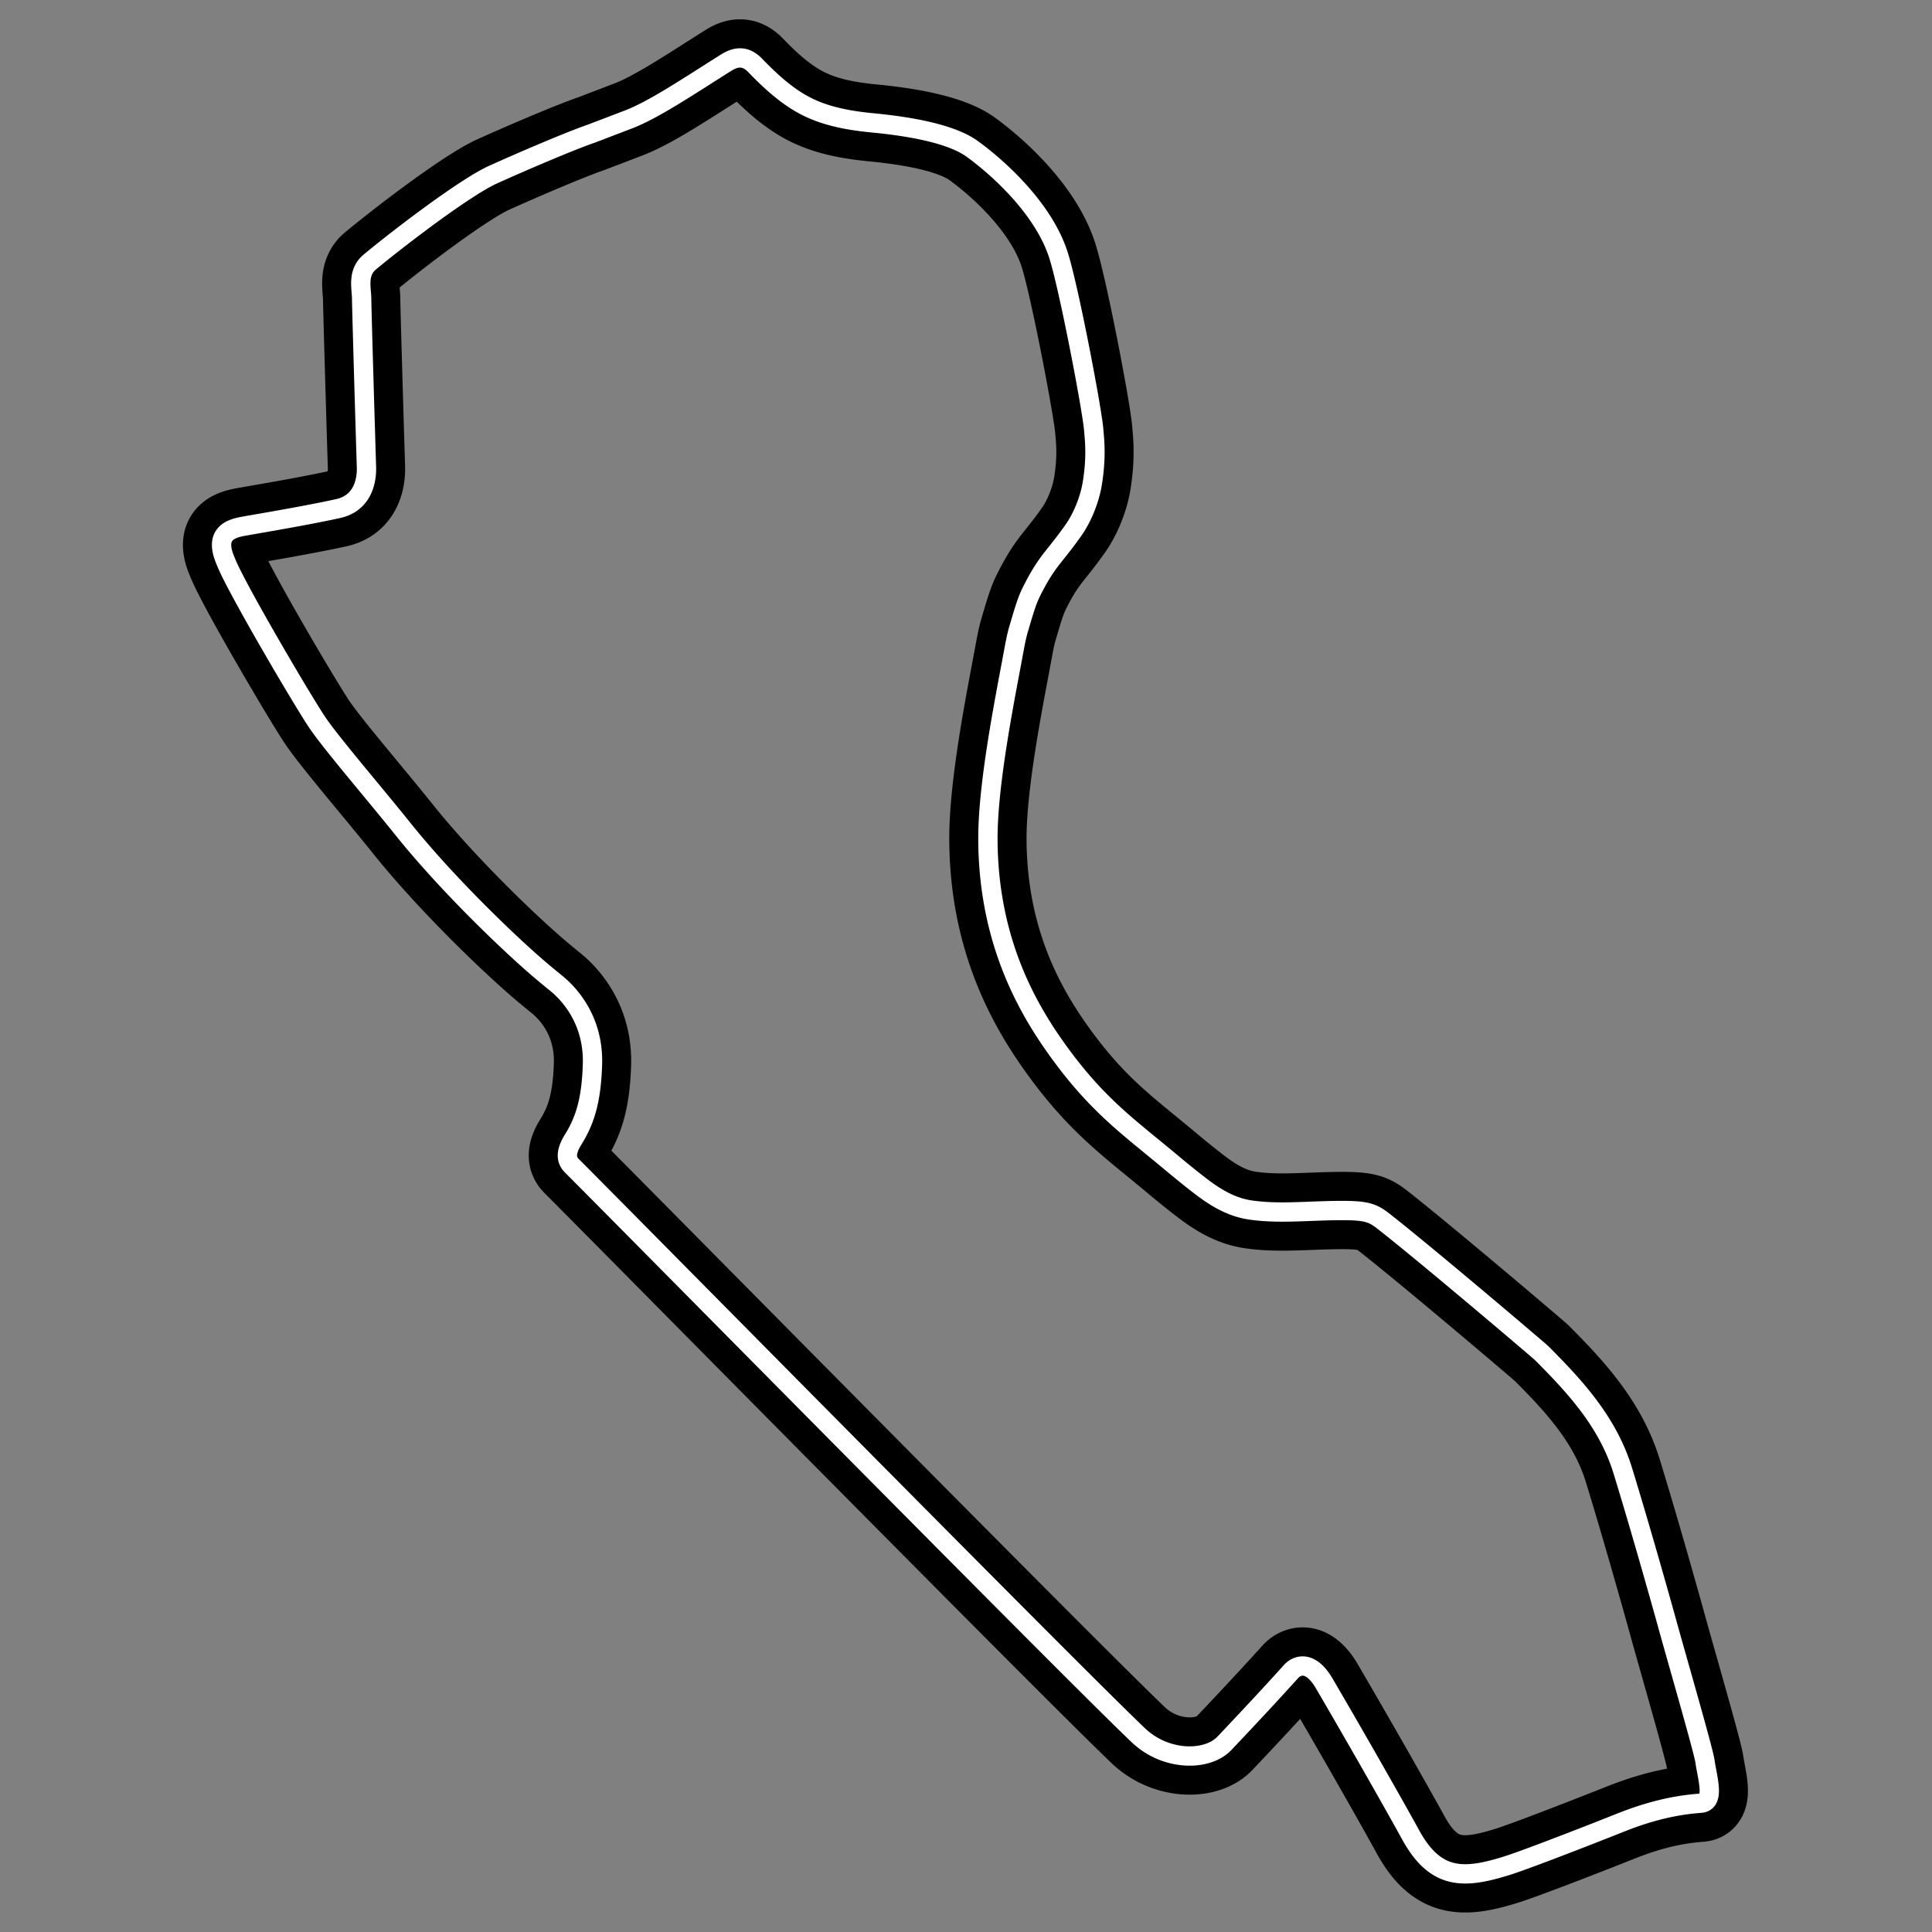 <svg width="500" height="500" xml:space="preserve" xmlns="http://www.w3.org/2000/svg">
    <rect width="100%" height="100%" fill="#808080" stroke="none"/>
    <path style="fill: none; stroke: #000; stroke-width: 20; stroke-linejoin: round; stroke-dasharray: none; stroke-opacity: 1;" d="M294.629 449.112c-17.004-16.153-135.384-136.209-146.616-147.395-1.524-1.517-1.706-3.53.325-6.806 3.149-5.077 4.704-10.311 4.992-19.451.338-10.696-5.247-17.614-9.32-20.938a543.275 540.954 0 0 1-3.051-2.51c-7.815-6.483-24.853-22.693-36.79-37.604-7.19-8.982-18.233-21.829-21.922-27.231-3.69-5.402-20.837-34.579-23.657-41.495-.14-.345-.313-.741-.486-1.193-2.526-6.507 1.79-7.721 4.882-8.288 3.321-.61 15.573-2.62 24.47-4.568 6.013-1.313 7.515-6.538 7.381-10.805-.272-8.617-1.166-38.604-1.248-43.628-.044-2.674-1.14-6.564 2.014-9.31.177-.155.36-.297.536-.442 7.596-6.268 24.309-19.02 31.472-22.26 7.163-3.241 19.75-8.645 25.394-10.59.27-.093 8.895-3.4 9.197-3.512 6.839-2.512 16.371-9.01 25.802-14.913 2.85-1.783 5.222-1.533 7.408.73 4.11 4.254 8.482 8.26 13.591 10.778 5.11 2.519 10.96 3.55 16.713 4.107l.869.086c6.576.667 18.943 2.276 24.961 6.615 6.599 4.758 18.448 15.344 22.356 27.446 2.667 8.264 8.547 39.081 9.113 44.954.043.417.075.832.111 1.243.316 3.362.451 7.204-.38 12.615-.785 5.117-3.03 9.761-4.865 12.36-2.135 3.025-2.99 4.04-5.601 7.349-2.022 2.563-3.632 5.219-5.412 8.814-1.298 2.622-2.098 5.678-3.25 9.515-.6 1.996-.984 4.224-1.438 6.672-2.298 12.381-6.64 33.93-6.511 48.195.217 24.638 9.137 41.707 17.797 53.812 10.2 14.265 18.231 19.882 28.868 28.745 2.75 2.292 5.48 4.553 8.392 6.78 3.169 2.426 7.437 5.332 12.714 6.133 7.49 1.135 15.377.162 23.93.162 6.755 0 8.091.737 11.068 3.078 11.64 9.16 39.977 33.269 40.484 33.778 8.615 8.626 17.154 17.81 21.049 30.465 4.124 13.4 9.334 31.769 11.72 40.414 2.386 8.646 9.142 31.943 9.55 34.796.65 4.539 2.668 10.58-1.123 10.859-5.127.378-11.708 1.435-20.695 5.01-11.669 4.64-25.258 9.853-29.403 11.147-11.07 3.458-18.45 3.889-24.962-7.997-4.378-7.99-14.84-26.34-22.345-39.148-3.658-6.242-7.146-4.698-8.583-3.104-4.776 5.294-9.984 10.914-17.255 18.587-4.469 4.71-15.194 4.643-22.246-2.057z" />
    <path style="fill: none; stroke: #fff; stroke-width: 5; stroke-linejoin: round; stroke-dasharray: none; stroke-opacity: 1;" d="M294.629 449.112c-17.004-16.153-135.384-136.209-146.616-147.395-1.524-1.517-1.706-3.53.325-6.806 3.149-5.077 4.704-10.311 4.992-19.451.338-10.696-5.247-17.614-9.32-20.938a543.275 540.954 0 0 1-3.051-2.51c-7.815-6.483-24.853-22.693-36.79-37.604-7.19-8.982-18.233-21.829-21.922-27.231-3.69-5.402-20.837-34.579-23.657-41.495-.14-.345-.313-.741-.486-1.193-2.526-6.507 1.79-7.721 4.882-8.288 3.321-.61 15.573-2.62 24.47-4.568 6.013-1.313 7.515-6.538 7.381-10.805-.272-8.617-1.166-38.604-1.248-43.628-.044-2.674-1.14-6.564 2.014-9.31.177-.155.36-.297.536-.442 7.596-6.268 24.309-19.02 31.472-22.26 7.163-3.241 19.75-8.645 25.394-10.59.27-.093 8.895-3.4 9.197-3.512 6.839-2.512 16.371-9.01 25.802-14.913 2.85-1.783 5.222-1.533 7.408.73 4.11 4.254 8.482 8.26 13.591 10.778 5.11 2.519 10.96 3.55 16.713 4.107l.869.086c6.576.667 18.943 2.276 24.961 6.615 6.599 4.758 18.448 15.344 22.356 27.446 2.667 8.264 8.547 39.081 9.113 44.954.043.417.075.832.111 1.243.316 3.362.451 7.204-.38 12.615-.785 5.117-3.03 9.761-4.865 12.36-2.135 3.025-2.99 4.04-5.601 7.349-2.022 2.563-3.632 5.219-5.412 8.814-1.298 2.622-2.098 5.678-3.25 9.515-.6 1.996-.984 4.224-1.438 6.672-2.298 12.381-6.64 33.93-6.511 48.195.217 24.638 9.137 41.707 17.797 53.812 10.2 14.265 18.231 19.882 28.868 28.745 2.75 2.292 5.48 4.553 8.392 6.78 3.169 2.426 7.437 5.332 12.714 6.133 7.49 1.135 15.377.162 23.93.162 6.755 0 8.091.737 11.068 3.078 11.64 9.16 39.977 33.269 40.484 33.778 8.615 8.626 17.154 17.81 21.049 30.465 4.124 13.4 9.334 31.769 11.72 40.414 2.386 8.646 9.142 31.943 9.55 34.796.65 4.539 2.668 10.58-1.123 10.859-5.127.378-11.708 1.435-20.695 5.01-11.669 4.64-25.258 9.853-29.403 11.147-11.07 3.458-18.45 3.889-24.962-7.997-4.378-7.99-14.84-26.34-22.345-39.148-3.658-6.242-7.146-4.698-8.583-3.104-4.776 5.294-9.984 10.914-17.255 18.587-4.469 4.71-15.194 4.643-22.246-2.057z" />
</svg>
